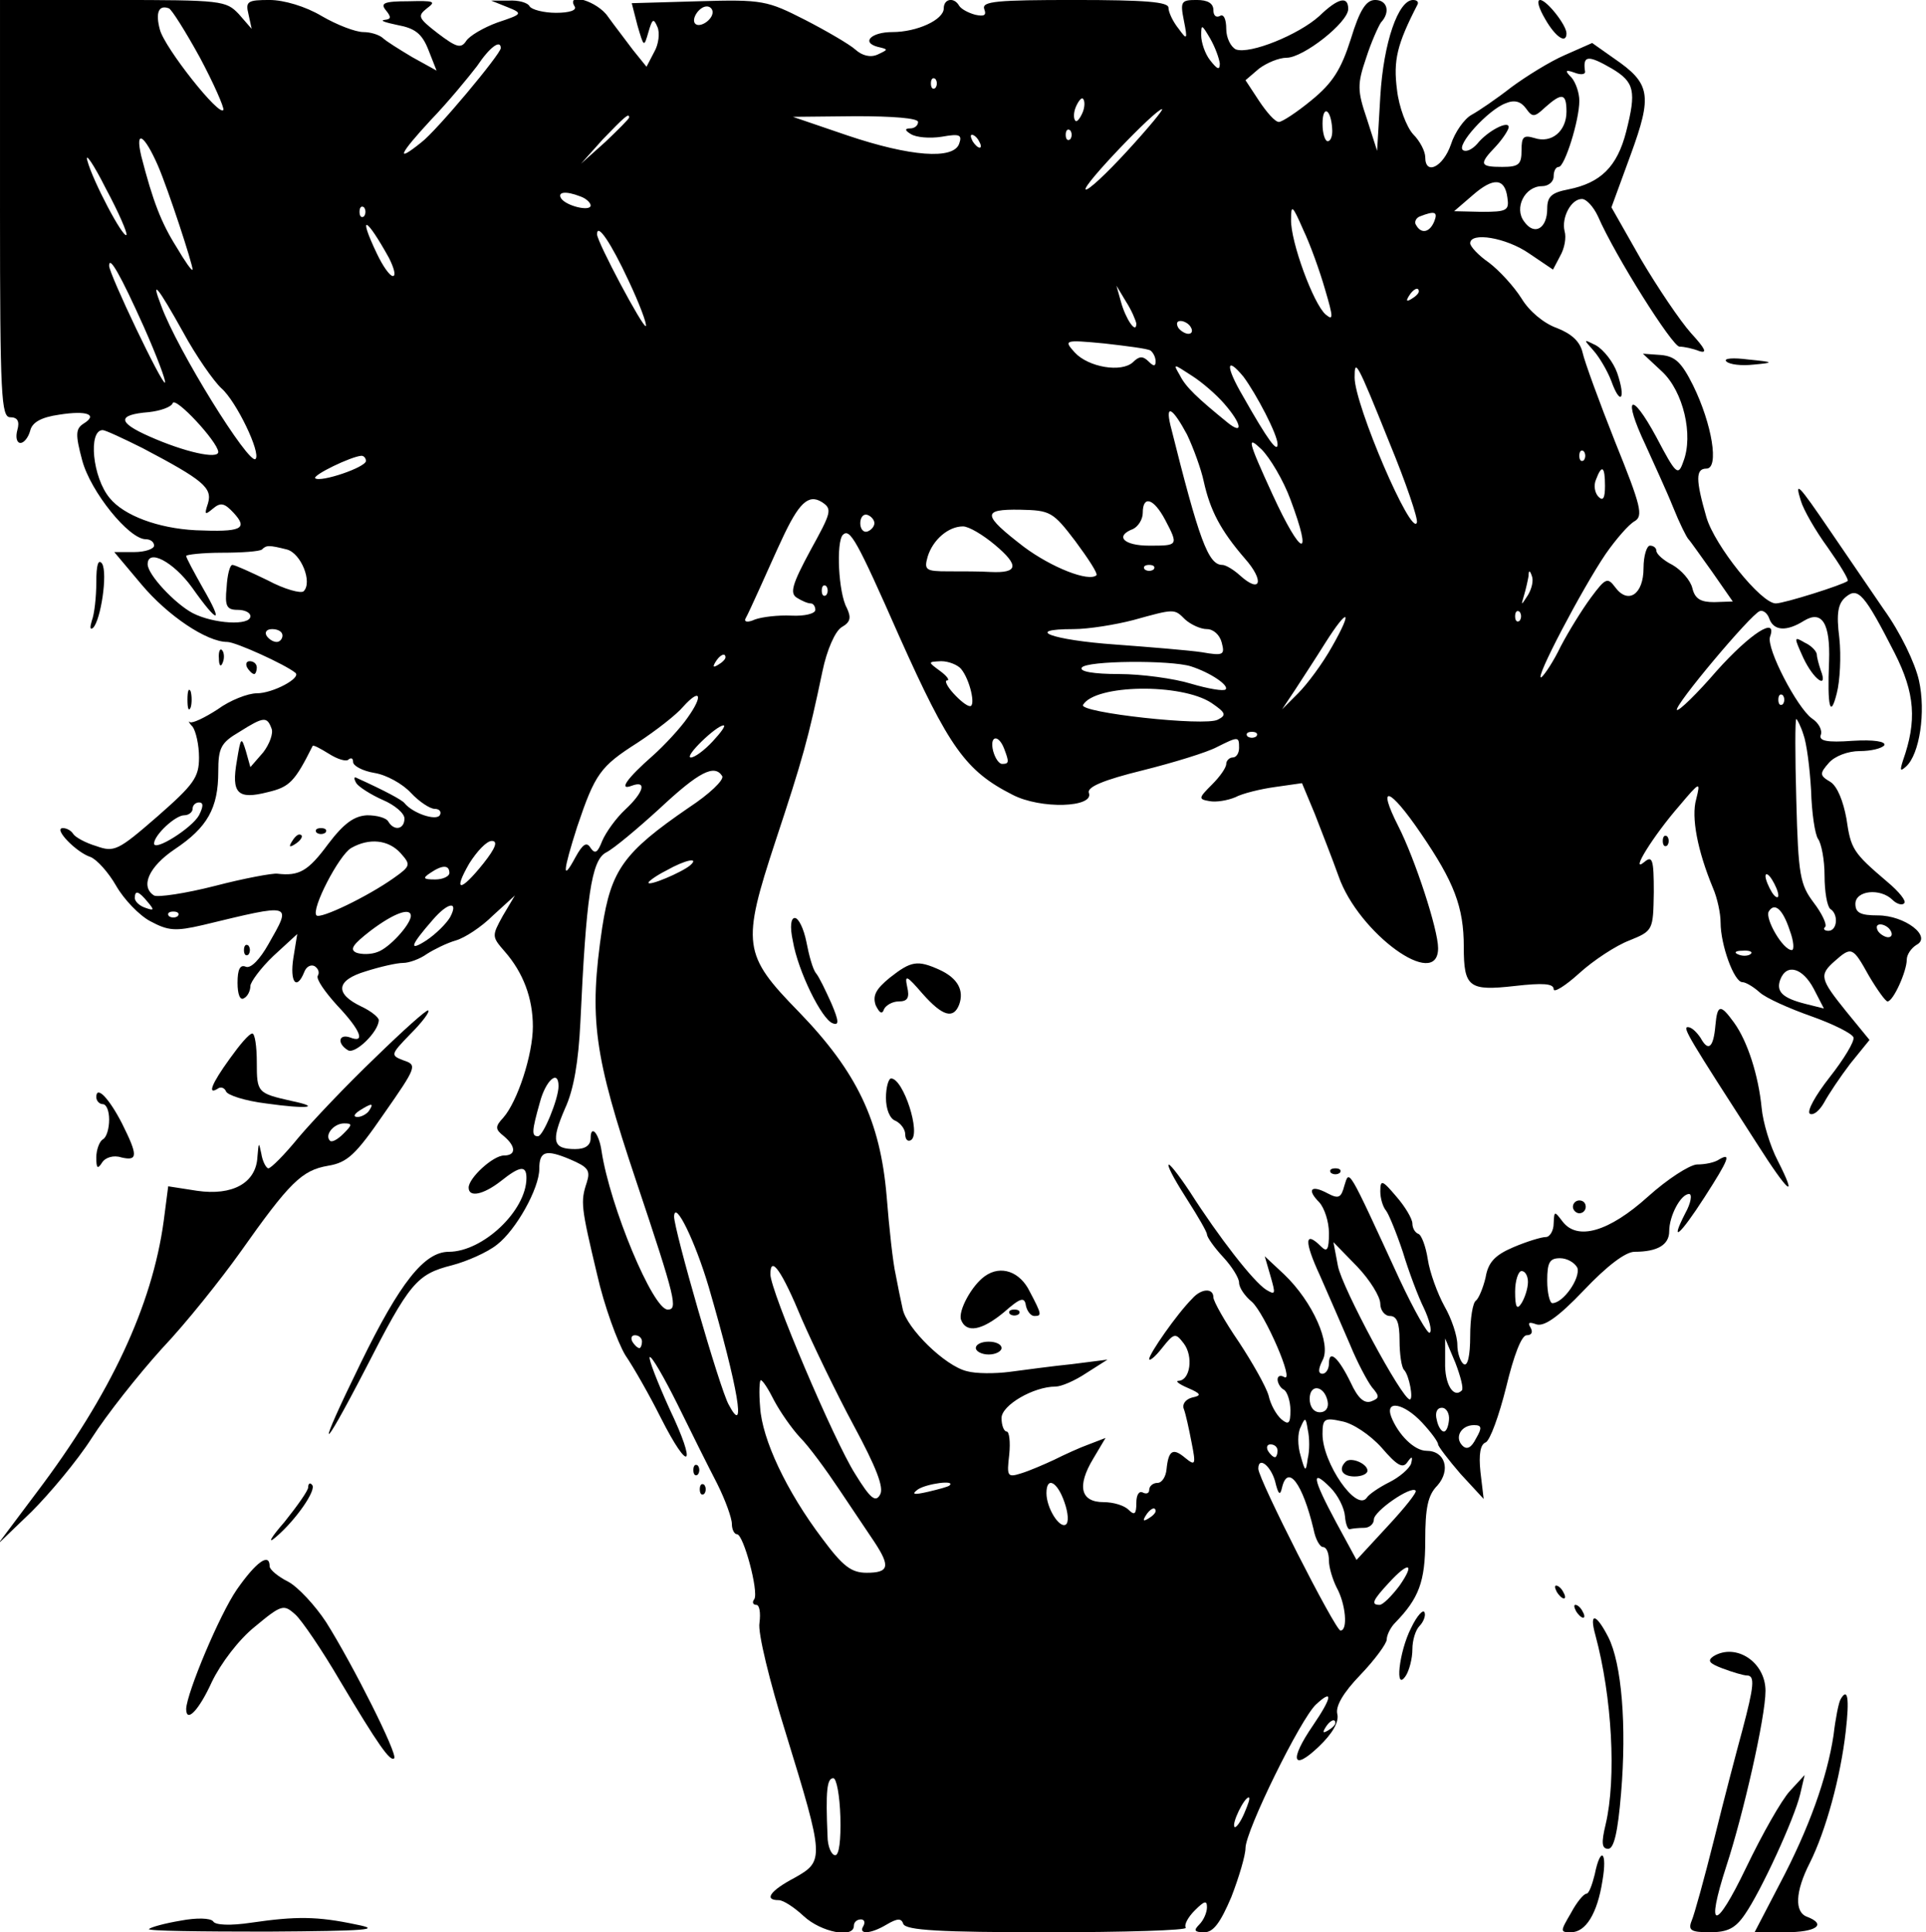 <?xml version="1.0" standalone="no"?>
<!DOCTYPE svg PUBLIC "-//W3C//DTD SVG 20010904//EN"
 "http://www.w3.org/TR/2001/REC-SVG-20010904/DTD/svg10.dtd">
<svg version="1.0" xmlns="http://www.w3.org/2000/svg"
 width="300pt" height="301pt" viewBox="0 0 300 301"
 preserveAspectRatio="xMidYMid meet">
<g transform="translate(0,301) scale(0.1,-0.1)"
fill="#000000" stroke="none">
<path d="M0 2685 c0 -293 2 -325 16 -325 11 0 15 -6 11 -20 -3 -11 -1 -20 5
-20 5 0 12 8 15 19 3 13 17 21 45 25 44 7 61 0 38 -14 -12 -8 -13 -16 -2 -57
13 -49 73 -123 99 -123 7 0 13 -4 13 -10 0 -5 -14 -10 -31 -10 l-31 0 42 -50
c41 -49 102 -90 134 -90 13 0 90 -35 106 -48 10 -8 -35 -32 -60 -32 -14 0 -42
-11 -61 -25 -20 -13 -39 -22 -43 -20 -3 3 -2 -1 4 -7 5 -7 10 -28 10 -48 0
-31 -8 -42 -65 -92 -61 -53 -67 -56 -95 -46 -17 5 -33 14 -36 19 -3 5 -10 9
-16 9 -16 0 21 -38 43 -45 10 -4 28 -24 40 -45 12 -21 36 -46 53 -55 28 -15
39 -16 82 -6 141 34 139 35 102 -30 -13 -23 -27 -38 -35 -35 -9 4 -13 -4 -13
-25 0 -18 4 -28 10 -24 6 3 10 12 10 19 0 6 16 28 36 47 l37 34 -6 -37 c-6
-38 5 -52 17 -22 3 8 10 12 16 9 6 -4 8 -10 5 -15 -3 -5 11 -25 30 -46 37 -39
45 -60 20 -50 -18 6 -20 -10 -3 -20 11 -7 48 29 48 47 0 4 -12 14 -27 21 -42
20 -40 41 7 55 22 7 48 13 58 13 9 0 26 6 37 14 11 7 31 17 45 21 14 4 40 21
58 39 l34 31 -19 -32 c-17 -31 -17 -32 3 -55 29 -33 44 -73 44 -117 0 -44 -24
-117 -46 -142 -13 -14 -13 -18 1 -29 19 -16 19 -30 0 -30 -17 0 -55 -35 -55
-50 0 -16 23 -11 50 10 30 24 40 25 40 5 0 -51 -68 -115 -121 -115 -38 0 -76
-48 -137 -173 -70 -143 -65 -149 7 -10 69 135 80 148 135 162 23 6 55 20 70
32 30 23 66 88 66 118 0 28 10 31 48 15 28 -12 32 -17 26 -36 -10 -30 -9 -38
16 -143 11 -49 32 -106 44 -126 13 -19 38 -63 55 -97 45 -89 57 -77 14 13 -19
42 -33 78 -31 81 3 2 22 -31 43 -73 21 -43 49 -99 62 -124 13 -26 23 -54 23
-63 0 -9 4 -16 8 -16 10 0 34 -89 27 -101 -4 -5 -2 -9 3 -9 5 0 7 -12 5 -28
-3 -15 16 -92 41 -172 60 -195 60 -199 14 -225 -38 -20 -49 -35 -25 -35 7 0
24 -11 39 -25 27 -25 78 -35 78 -15 0 6 5 10 11 10 5 0 7 -4 4 -10 -9 -14 11
-13 36 2 17 10 23 10 26 1 4 -10 58 -13 224 -13 121 0 218 3 216 7 -3 5 4 17
14 27 15 15 19 16 19 5 0 -8 -5 -20 -12 -27 -9 -9 -8 -12 8 -12 14 0 25 15 42
55 12 31 22 65 22 76 0 27 86 202 110 224 27 25 25 11 -5 -33 -37 -54 -32 -72
9 -33 22 21 32 39 29 51 -3 12 9 33 36 61 23 24 41 49 41 55 0 7 6 19 13 26
37 38 47 64 47 128 0 51 4 71 19 86 21 24 12 54 -17 54 -19 0 -44 25 -55 53
-10 27 20 21 48 -9 14 -15 25 -30 25 -34 0 -3 16 -24 35 -46 l36 -39 -5 42
c-3 28 0 43 8 46 7 3 21 42 32 86 12 50 24 81 32 81 8 0 10 5 6 12 -5 8 -2 9
9 5 12 -4 34 11 74 53 36 38 65 60 79 60 36 0 54 11 54 32 0 24 18 58 31 58 5
0 3 -14 -6 -30 -25 -49 -8 -34 30 25 38 59 42 70 23 59 -7 -5 -22 -8 -35 -8
-12 -1 -46 -23 -76 -50 -61 -55 -110 -69 -133 -39 -13 17 -13 17 -14 -3 0 -11
-6 -21 -12 -21 -7 0 -30 -7 -51 -16 -28 -12 -39 -23 -43 -47 -4 -17 -11 -33
-15 -36 -5 -3 -9 -28 -9 -55 0 -31 -4 -48 -10 -44 -5 3 -10 17 -10 30 0 14 -9
41 -20 60 -11 20 -23 53 -26 73 -3 20 -10 39 -15 40 -5 2 -9 9 -9 16 0 7 -11
26 -25 42 -22 26 -25 27 -25 8 0 -11 4 -24 9 -30 4 -5 16 -34 26 -64 9 -30 24
-70 33 -88 8 -17 13 -35 9 -38 -3 -3 -24 34 -47 83 -82 178 -78 171 -86 146
-5 -19 -9 -21 -26 -12 -26 14 -33 6 -13 -14 8 -9 15 -30 15 -48 0 -26 -3 -30
-12 -21 -26 26 -27 9 -2 -45 14 -32 35 -80 47 -108 11 -27 27 -57 34 -66 12
-14 12 -17 -1 -22 -11 -4 -21 5 -32 29 -19 39 -34 53 -34 30 0 -9 -5 -16 -10
-16 -7 0 -7 7 0 21 14 25 -15 91 -60 134 l-30 28 9 -31 c8 -28 8 -30 -7 -21
-20 13 -73 81 -119 153 -18 27 -33 46 -33 41 0 -6 14 -30 30 -55 16 -25 30
-49 30 -53 0 -4 11 -20 25 -35 14 -15 25 -33 25 -40 0 -8 9 -21 20 -30 20 -18
68 -128 50 -117 -5 3 -10 2 -10 -4 0 -5 4 -13 10 -16 5 -3 10 -18 10 -32 0
-21 -3 -23 -14 -14 -8 7 -17 23 -20 37 -4 14 -25 51 -46 83 -22 32 -40 64 -40
70 0 15 -19 14 -33 -2 -24 -24 -67 -86 -67 -94 0 -4 9 3 20 17 19 24 21 24 34
7 15 -20 10 -57 -8 -58 -6 0 0 -5 14 -11 21 -9 22 -12 7 -15 -11 -3 -16 -11
-13 -18 3 -8 8 -31 12 -52 7 -35 6 -37 -10 -24 -19 16 -26 12 -29 -18 -1 -11
-7 -21 -14 -21 -7 0 -13 -5 -13 -11 0 -5 -4 -7 -10 -4 -6 3 -10 -4 -10 -16 0
-18 -3 -20 -12 -11 -7 7 -24 12 -39 12 -36 0 -42 25 -16 68 l19 32 -26 -10
c-14 -5 -38 -16 -54 -24 -15 -7 -38 -17 -51 -21 -22 -7 -23 -5 -19 29 2 20 0
36 -4 36 -4 0 -8 9 -8 21 0 20 50 49 84 49 9 0 30 9 48 21 l33 21 -55 -7 c-30
-3 -74 -9 -97 -12 -23 -3 -53 -3 -67 1 -34 8 -94 67 -100 97 -3 13 -8 38 -11
54 -4 17 -10 71 -14 122 -10 117 -46 193 -137 287 -87 89 -89 105 -36 266 42
127 51 159 73 264 7 34 20 63 30 69 14 8 15 15 8 30 -13 23 -17 103 -6 114 11
10 21 -7 88 -159 77 -172 103 -209 176 -246 44 -23 128 -20 119 3 -3 9 23 20
84 35 48 12 100 28 115 36 34 17 35 17 35 -1 0 -8 -4 -15 -10 -15 -5 0 -10 -5
-10 -10 0 -6 -10 -20 -22 -32 -21 -21 -22 -23 -4 -26 10 -2 28 1 40 6 11 6 40
13 62 16 l42 6 20 -48 c10 -26 27 -69 37 -97 31 -89 155 -179 155 -112 0 29
-36 139 -62 190 -34 67 -14 61 35 -11 52 -76 67 -115 67 -177 0 -63 8 -69 79
-61 44 5 61 4 61 -5 0 -6 18 5 40 25 22 20 57 43 78 51 37 15 37 16 38 75 0
51 -2 58 -15 47 -23 -19 14 41 55 88 32 38 33 38 26 10 -8 -28 2 -80 26 -138
7 -16 12 -40 12 -54 0 -35 21 -93 34 -93 5 0 17 -7 27 -16 10 -9 46 -25 80
-37 34 -12 64 -27 66 -33 2 -6 -15 -34 -37 -62 -22 -28 -36 -53 -31 -57 6 -3
15 5 22 17 7 13 25 40 41 61 l30 37 -36 44 c-41 51 -43 57 -18 79 26 23 28 22
53 -23 13 -22 26 -40 29 -40 9 0 30 47 30 65 0 8 7 18 15 23 25 13 -18 46 -60
46 -27 0 -35 4 -35 18 0 21 39 25 58 6 6 -6 15 -9 18 -5 4 3 -8 18 -26 33 -54
46 -57 51 -64 99 -5 27 -14 50 -25 57 -17 10 -17 13 -2 30 9 10 29 18 48 18
17 0 34 4 38 9 3 6 -17 9 -49 7 -41 -3 -53 0 -50 9 3 7 -3 19 -14 26 -23 17
-71 109 -65 127 12 33 -31 5 -83 -53 -31 -36 -59 -63 -62 -61 -5 6 115 149
129 154 5 2 12 -3 15 -12 7 -19 27 -20 54 -3 28 17 41 -4 39 -63 -3 -72 2 -90
12 -50 5 19 7 58 4 86 -5 39 -2 54 10 64 19 16 29 5 76 -87 32 -63 35 -106 13
-168 -5 -16 -4 -17 5 -9 21 19 31 85 20 134 -6 27 -29 75 -55 111 -24 35 -62
91 -84 123 -49 72 -55 78 -45 46 4 -14 23 -47 42 -73 19 -27 33 -50 31 -52 -7
-6 -99 -35 -112 -35 -23 0 -95 90 -108 134 -17 59 -17 76 0 76 20 0 9 69 -21
130 -18 36 -28 45 -50 47 l-28 2 30 -28 c33 -31 49 -99 33 -140 -8 -23 -11
-21 -42 38 -40 74 -53 64 -17 -12 13 -29 33 -72 43 -97 10 -25 21 -47 24 -50
3 -3 19 -26 37 -51 l32 -46 -29 -1 c-21 0 -30 5 -34 22 -3 12 -17 28 -31 36
-14 7 -25 17 -25 22 0 4 -4 8 -10 8 -5 0 -10 -16 -10 -35 0 -41 -24 -57 -44
-30 -12 16 -15 15 -38 -16 -14 -19 -35 -53 -47 -76 -11 -23 -25 -44 -30 -48
-13 -7 64 139 100 192 16 23 36 46 45 51 14 8 10 24 -30 123 -25 63 -48 126
-51 140 -4 17 -17 29 -40 38 -20 7 -43 26 -55 46 -12 19 -35 44 -51 56 -16 11
-29 25 -29 30 0 18 56 9 92 -16 l37 -25 11 21 c7 12 10 29 7 39 -5 21 10 50
27 50 7 0 18 -12 25 -27 27 -62 116 -203 127 -203 7 0 21 -3 31 -7 13 -4 9 4
-13 28 -17 19 -52 71 -78 115 l-46 81 30 82 c34 93 31 111 -26 150 l-34 24
-43 -19 c-23 -10 -60 -33 -83 -50 -23 -18 -51 -37 -62 -43 -11 -6 -26 -27 -32
-46 -12 -35 -40 -49 -40 -20 0 9 -8 25 -19 36 -10 11 -22 42 -25 69 -6 46 0
71 32 133 2 4 -1 7 -7 7 -23 0 -46 -66 -51 -150 l-5 -85 -16 50 c-15 44 -15
54 -1 95 8 25 19 49 23 55 15 16 10 35 -9 35 -14 0 -24 -15 -38 -61 -15 -47
-28 -68 -61 -95 -23 -19 -46 -34 -51 -34 -6 0 -19 15 -31 33 l-21 32 21 18
c12 9 31 17 43 17 26 0 96 55 96 76 0 21 -16 17 -45 -11 -32 -29 -108 -60
-130 -52 -8 4 -15 18 -15 32 0 15 -4 24 -10 20 -6 -3 -10 1 -10 9 0 11 -9 16
-26 16 -24 0 -26 -2 -20 -32 6 -30 5 -31 -8 -13 -9 11 -16 26 -16 33 0 9 -36
12 -146 12 -121 0 -145 -2 -141 -14 4 -10 0 -12 -14 -9 -11 3 -22 9 -25 14 -8
14 -24 11 -24 -4 0 -18 -42 -37 -80 -37 -33 0 -49 -16 -23 -23 17 -4 17 -4 0
-12 -11 -5 -24 -2 -35 8 -9 8 -45 29 -78 46 -59 30 -66 32 -166 29 l-104 -3 9
-35 c10 -34 10 -34 17 -10 6 21 8 22 14 8 4 -9 2 -27 -5 -39 l-12 -23 -21 26
c-11 15 -29 38 -39 52 -16 24 -66 39 -52 16 4 -6 -8 -10 -29 -10 -19 0 -38 5
-41 10 -3 6 -18 10 -33 9 l-27 0 25 -10 c25 -10 24 -11 -15 -24 -22 -8 -44
-21 -49 -29 -8 -12 -15 -10 -44 12 -31 24 -32 27 -17 39 15 11 11 12 -29 11
-38 0 -44 -3 -35 -14 9 -11 8 -14 -2 -15 -8 -1 1 -4 20 -8 27 -5 38 -13 48
-38 l13 -33 -38 21 c-20 12 -41 25 -46 30 -6 5 -19 9 -30 9 -12 0 -41 11 -65
25 -25 15 -59 25 -81 25 -34 0 -38 -2 -33 -22 l5 -23 -20 23 c-20 21 -26 22
-196 22 l-176 0 0 -325z m311 236 c22 -41 38 -78 37 -82 -5 -13 -92 97 -99
125 -7 26 -2 39 14 33 4 -1 26 -36 48 -76z m799 70 c0 -12 -20 -25 -27 -18 -7
7 6 27 18 27 5 0 9 -4 9 -9z m790 -80 c0 -11 -4 -9 -15 5 -8 10 -14 28 -14 39
0 18 1 17 14 -5 8 -14 14 -31 15 -39z m-1120 24 c0 -9 -100 -129 -124 -147
-41 -33 -34 -18 15 35 27 28 59 67 72 84 20 30 37 42 37 28z m1731 -32 c35
-21 38 -35 22 -98 -14 -55 -40 -80 -90 -90 -26 -5 -33 -11 -33 -30 0 -31 -20
-43 -36 -20 -16 21 1 55 28 55 10 0 18 7 18 15 0 8 3 15 8 15 9 0 32 72 32
103 0 13 -6 29 -12 36 -11 11 -10 13 4 8 10 -4 17 -3 17 1 -4 26 4 27 42 5z
m-1054 -30 c-4 -3 -7 0 -7 7 0 7 3 10 7 7 3 -4 3 -10 0 -14z m229 -39 c-4 -9
-9 -15 -11 -12 -3 3 -3 13 1 22 4 9 9 15 11 12 3 -3 3 -13 -1 -22z m721 9 c26
23 33 22 33 -7 0 -30 -23 -50 -50 -41 -17 5 -20 2 -20 -19 0 -22 -4 -26 -30
-26 -35 0 -37 4 -10 32 11 12 20 26 20 30 0 11 -33 -6 -49 -26 -8 -9 -17 -13
-22 -10 -12 7 39 63 66 73 14 6 24 3 32 -8 10 -14 13 -14 30 2z m-651 -68
c-33 -36 -62 -63 -65 -60 -5 6 109 125 119 125 3 0 -21 -29 -54 -65z m319 35
c1 -11 -2 -20 -7 -20 -4 0 -8 12 -8 27 0 30 13 24 15 -7z m-1095 17 c0 -2 -17
-19 -37 -38 l-38 -34 34 38 c33 34 41 42 41 34z m450 -7 c0 -6 -6 -10 -12 -10
-9 0 -9 -3 1 -9 8 -5 29 -7 48 -4 28 5 32 3 27 -11 -9 -25 -76 -20 -174 13
l-85 29 98 1 c57 0 97 -3 97 -9z m237 -27 c-4 -3 -7 0 -7 7 0 7 3 10 7 7 3 -4
3 -10 0 -14z m-1421 -41 c16 -37 54 -153 54 -162 -1 -3 -12 13 -25 35 -24 38
-37 72 -55 142 -10 43 5 33 26 -15z m1279 38 c3 -5 4 -10 1 -10 -3 0 -8 5 -11
10 -3 6 -4 10 -1 10 3 0 8 -4 11 -10z m-1328 -146 c-5 -6 -53 85 -61 116 -4
14 10 -6 29 -44 20 -37 34 -70 32 -72z m2151 58 c3 -20 -1 -22 -40 -22 l-43 1
29 25 c32 28 50 27 54 -4z m-1444 2 c9 -3 16 -10 16 -14 0 -10 -38 -1 -46 11
-6 10 7 12 30 3z m-337 -31 c-4 -3 -7 0 -7 7 0 7 3 10 7 7 3 -4 3 -10 0 -14z
m1497 -114 c13 -44 13 -49 1 -39 -19 16 -55 114 -54 148 0 24 2 23 19 -16 11
-23 26 -65 34 -93z m170 106 c-7 -17 -20 -20 -28 -6 -4 5 0 12 6 14 23 9 28 7
22 -8z m-1628 -57 c8 -16 11 -28 6 -28 -5 0 -16 16 -25 35 -30 63 -17 58 19
-7z m373 -35 c17 -36 29 -68 27 -71 -4 -4 -76 131 -76 143 0 19 22 -14 49 -72z
m-755 -72 c20 -45 35 -85 33 -87 -4 -5 -87 169 -87 182 0 17 18 -15 54 -95z
m61 -8 c20 -37 48 -77 60 -88 23 -20 62 -101 53 -110 -10 -10 -122 170 -147
239 -17 44 -5 29 34 -41z m1485 13 c0 -18 -17 8 -24 34 l-7 25 15 -25 c9 -14
15 -29 16 -34z m440 50 c0 -3 -5 -8 -12 -12 -7 -4 -8 -3 -4 4 7 12 16 16 16 8z
m-355 -56 c3 -5 2 -10 -4 -10 -5 0 -13 5 -16 10 -3 6 -2 10 4 10 5 0 13 -4 16
-10z m-63 -36 c4 -3 8 -10 8 -17 0 -8 -3 -8 -11 0 -9 9 -15 8 -24 -1 -18 -17
-70 -8 -91 15 -17 19 -17 20 46 14 35 -4 67 -8 72 -11z m115 -83 c27 -31 30
-49 6 -30 -48 39 -66 56 -75 74 -11 19 -11 19 18 0 16 -10 39 -30 51 -44z m30
42 c20 -27 53 -90 53 -105 0 -14 -15 6 -54 75 -27 46 -27 64 1 30z m227 -102
c26 -63 45 -119 43 -125 -8 -24 -97 183 -97 226 0 30 3 26 54 -101z m-1824
-15 c0 -12 -53 0 -107 24 -50 22 -51 34 -1 38 18 2 35 8 37 14 4 11 70 -60 71
-76z m1509 27 c10 -21 22 -54 26 -73 10 -45 26 -76 64 -120 31 -35 25 -56 -8
-26 -10 9 -22 16 -27 16 -22 0 -36 38 -81 218 -8 34 4 26 26 -15z m-1627 -21
c95 -50 109 -62 102 -86 -6 -18 -5 -19 8 -8 12 10 18 8 32 -7 23 -25 12 -30
-59 -27 -59 3 -112 23 -134 50 -27 32 -34 106 -11 106 4 0 32 -13 62 -28z
m1788 -80 c36 -96 17 -90 -28 8 -39 85 -40 92 -17 70 13 -13 34 -48 45 -78z
m457 61 c-4 -3 -7 0 -7 7 0 7 3 10 7 7 3 -4 3 -10 0 -14z m-1897 -1 c0 -10
-71 -34 -79 -27 -4 5 56 34 72 35 4 0 7 -4 7 -8z m1930 -39 c0 -19 -3 -24 -10
-17 -6 6 -8 18 -4 27 9 24 14 21 14 -10z m-1238 -101 c-28 -52 -32 -66 -21
-73 8 -5 17 -9 22 -9 4 0 7 -5 7 -10 0 -6 -17 -10 -37 -9 -21 1 -46 -2 -57 -6
-11 -5 -17 -4 -15 1 3 5 13 27 23 49 10 22 25 56 34 75 26 56 41 71 62 58 17
-11 15 -16 -18 -76z m553 48 c21 -40 20 -40 -25 -40 -40 0 -54 15 -25 26 8 4
15 15 15 25 0 28 17 23 35 -11z m-140 -33 c20 -27 35 -50 33 -53 -12 -11 -70
12 -113 44 -65 50 -66 59 -6 58 47 -1 51 -3 86 -49z m-313 28 c0 -5 -5 -11
-11 -13 -6 -2 -11 4 -11 13 0 9 5 15 11 13 6 -2 11 -8 11 -13z m188 -34 c38
-32 36 -44 -7 -42 -15 1 -45 1 -66 1 -35 0 -38 2 -32 23 8 26 32 47 55 47 9 0
31 -13 50 -29z m-1103 -7 c22 -6 40 -51 26 -65 -4 -4 -30 3 -56 17 -27 13 -51
24 -55 24 -4 0 -8 -16 -9 -35 -3 -29 0 -35 17 -35 11 0 20 -4 20 -10 0 -15
-57 -12 -90 5 -28 15 -70 60 -70 76 0 25 40 4 69 -36 41 -58 50 -58 17 -1 -14
25 -26 47 -26 50 0 2 25 5 56 5 31 0 58 2 62 5 7 7 11 7 39 0z m1350 -31 c-4
-3 -10 -3 -14 0 -3 4 0 7 7 7 7 0 10 -3 7 -7z m583 -40 c-11 -17 -11 -17 -6 0
3 10 6 24 7 30 0 9 2 9 5 0 3 -7 0 -20 -6 -30z m-1093 0 c-4 -3 -7 0 -7 7 0 7
3 10 7 7 3 -4 3 -10 0 -14z m559 -38 c9 -8 24 -15 34 -15 10 0 20 -9 23 -21 5
-19 3 -21 -31 -15 -20 3 -81 8 -135 12 -99 7 -144 24 -65 24 24 0 66 7 93 14
65 18 64 18 81 1z m521 -2 c-4 -3 -7 0 -7 7 0 7 3 10 7 7 3 -4 3 -10 0 -14z
m-292 -40 c-15 -27 -39 -59 -53 -73 l-25 -25 20 30 c11 17 32 49 47 73 36 57
44 53 11 -5z m-1635 17 c0 -5 -4 -10 -9 -10 -6 0 -13 5 -16 10 -3 6 1 10 9 10
9 0 16 -4 16 -10z m690 -34 c0 -3 -5 -8 -12 -12 -7 -4 -8 -3 -4 4 7 12 16 16
16 8z m367 -18 c14 -17 23 -58 14 -58 -5 0 -16 9 -26 20 -10 11 -14 20 -10 20
5 0 0 7 -11 15 -19 14 -19 14 2 15 12 0 26 -6 31 -12z m358 4 c31 -10 60 -30
54 -36 -3 -3 -27 1 -54 9 -26 8 -77 15 -112 15 -40 0 -62 4 -58 10 7 11 138
12 170 2z m32 -57 c22 -15 24 -19 10 -26 -19 -11 -218 11 -210 23 19 32 153
34 200 3z m-816 -23 c-11 -16 -36 -43 -54 -59 -41 -36 -54 -55 -33 -47 24 9
19 -10 -10 -37 -14 -13 -30 -35 -36 -49 -7 -18 -11 -21 -18 -11 -6 10 -12 7
-24 -15 -21 -39 -19 -21 3 48 28 83 36 94 94 131 29 19 61 44 71 56 27 30 32
18 7 -17z m1706 21 c-4 -3 -7 0 -7 7 0 7 3 10 7 7 3 -4 3 -10 0 -14z m-2354
-38 c3 -7 -3 -24 -13 -37 l-20 -23 -7 25 c-7 23 -8 22 -14 -15 -9 -51 1 -61
48 -49 34 8 42 16 70 72 1 2 12 -4 25 -12 14 -9 28 -13 31 -9 4 3 7 2 7 -4 0
-6 15 -14 33 -17 19 -3 44 -17 57 -31 13 -14 30 -25 37 -25 8 0 11 -5 8 -10
-6 -9 -42 3 -55 19 -4 5 -30 19 -74 39 -5 3 -5 -1 -1 -8 4 -6 23 -18 41 -26
19 -8 34 -21 34 -29 0 -17 -16 -20 -25 -5 -3 6 -18 10 -33 10 -20 -1 -36 -12
-61 -45 -31 -42 -45 -50 -79 -46 -7 1 -51 -7 -97 -19 -47 -12 -89 -18 -95 -15
-22 14 -8 45 32 72 51 34 68 64 68 121 0 37 4 45 33 62 38 24 43 24 50 5z
m2386 -9 c5 -13 10 -52 12 -87 1 -35 6 -69 11 -76 5 -7 10 -32 10 -57 0 -25 4
-48 9 -52 13 -8 11 -34 -3 -34 -6 0 -9 3 -5 6 3 4 -5 21 -18 38 -21 28 -24 42
-27 159 -2 70 -2 127 0 127 1 0 7 -11 11 -24z m-1699 -11 c-13 -14 -28 -25
-34 -25 -11 1 40 50 51 50 4 0 -4 -11 -17 -25z m847 8 c-4 -3 -10 -3 -14 0 -3
4 0 7 7 7 7 0 10 -3 7 -7z m-393 -19 c8 -21 8 -24 -3 -24 -5 0 -11 9 -14 20
-6 24 8 27 17 4z m-439 -43 c3 -6 -20 -28 -52 -49 -102 -70 -121 -97 -135
-187 -21 -142 -13 -198 53 -395 62 -185 65 -200 49 -200 -23 0 -90 161 -103
247 -4 28 -17 42 -17 20 0 -11 -8 -17 -24 -17 -35 0 -38 12 -16 63 14 30 21
74 24 134 9 195 17 253 40 265 12 6 49 37 84 69 61 57 85 69 97 50z m-815 -61
c-11 -20 -70 -57 -70 -44 0 13 33 44 47 44 7 0 13 5 13 10 0 6 5 10 10 10 7 0
7 -6 0 -20z m314 -59 c16 -18 16 -20 -11 -39 -41 -29 -114 -64 -120 -58 -9 9
35 94 54 105 28 16 58 13 77 -8z m129 -16 c-36 -45 -48 -45 -22 0 12 19 27 35
35 35 10 0 6 -11 -13 -35z m322 -3 c-13 -11 -65 -33 -65 -27 0 2 12 11 28 19
30 17 52 21 37 8z m-375 -12 c0 -5 -10 -10 -22 -10 -19 0 -20 2 -8 10 19 13
30 13 30 0z m2070 -35 c0 -5 -5 -3 -10 5 -5 8 -10 20 -10 25 0 6 5 3 10 -5 5
-8 10 -19 10 -25z m-2540 -10 c11 -13 10 -14 -4 -9 -9 3 -16 10 -16 15 0 13 6
11 20 -6z m471 -24 c-6 -10 -22 -26 -37 -36 -28 -18 -25 -8 10 32 24 28 41 30
27 4z m2087 -21 c6 -16 7 -30 3 -30 -14 0 -42 49 -36 60 9 15 22 4 33 -30z
m-2511 23 c-4 -3 -10 -3 -14 0 -3 4 0 7 7 7 7 0 10 -3 7 -7z m363 0 c-1 -14
-34 -50 -52 -56 -10 -4 -25 -4 -33 -1 -11 5 -5 13 22 34 37 28 63 37 63 23z
m2305 -23 c3 -5 2 -10 -4 -10 -5 0 -13 5 -16 10 -3 6 -2 10 4 10 5 0 13 -4 16
-10z m-218 -36 c-3 -3 -12 -4 -19 -1 -8 3 -5 6 6 6 11 1 17 -2 13 -5z m98 -54
l16 -31 -28 7 c-36 9 -47 19 -40 38 10 26 35 18 52 -14z m-1955 -152 c0 -20
-24 -78 -32 -78 -10 0 -10 7 3 53 9 34 29 52 29 25z m234 -313 c46 -158 59
-236 31 -183 -14 25 -85 272 -85 293 1 27 33 -39 54 -110z m1046 -26 c0 -10 7
-19 15 -19 11 0 15 -11 15 -38 0 -21 3 -42 7 -46 8 -8 15 -46 9 -46 -12 0
-106 175 -112 208 l-7 37 37 -38 c20 -21 36 -47 36 -58z m307 56 c5 -16 -22
-55 -39 -55 -4 0 -8 16 -8 35 0 29 4 35 20 35 11 0 23 -7 27 -15z m-1208 -80
c18 -41 54 -116 81 -166 35 -65 47 -96 41 -107 -7 -13 -15 -7 -39 32 -33 52
-132 285 -132 311 0 31 18 5 49 -70z m1131 58 c0 -10 -5 -25 -10 -33 -7 -11
-10 -7 -10 18 0 17 5 32 10 32 6 0 10 -8 10 -17z m-1380 -93 c0 -5 -2 -10 -4
-10 -3 0 -8 5 -11 10 -3 6 -1 10 4 10 6 0 11 -4 11 -10z m1277 -76 c-13 -13
-27 10 -26 44 l0 37 16 -38 c8 -21 13 -40 10 -43z m-1071 -16 c9 -17 27 -43
40 -57 14 -14 41 -51 61 -81 20 -30 45 -67 55 -82 25 -38 23 -48 -12 -48 -24
0 -37 10 -69 53 -56 74 -94 155 -97 205 -2 23 -1 42 1 42 3 0 12 -14 21 -32z
m862 -1 c2 -10 -3 -17 -12 -17 -10 0 -16 9 -16 21 0 24 23 21 28 -4z m189 -29
c-1 -10 -4 -18 -8 -18 -4 0 -9 8 -11 18 -3 11 0 19 8 19 7 0 12 -9 11 -19z
m-220 -60 c-3 -22 -4 -21 -11 4 -5 16 -5 36 0 45 7 16 8 15 11 -4 3 -13 3 -33
0 -45z m115 17 c24 -28 33 -33 40 -23 7 10 9 10 6 -2 -3 -8 -18 -21 -34 -29
-16 -8 -32 -19 -35 -24 -16 -23 -69 54 -69 99 0 24 3 26 30 20 17 -3 44 -21
62 -41z m147 14 c-7 -14 -14 -18 -21 -11 -13 13 -2 32 18 32 12 0 13 -4 3 -21z
m-309 -19 c0 -5 -2 -10 -4 -10 -3 0 -8 5 -11 10 -3 6 -1 10 4 10 6 0 11 -4 11
-10z m-4 -47 c5 -21 8 -24 11 -10 9 37 32 6 49 -65 3 -16 10 -28 15 -28 5 0 9
-9 9 -21 0 -11 6 -30 12 -42 14 -25 18 -67 6 -67 -8 0 -128 236 -128 252 0 20
19 5 26 -19z m109 -55 c1 -13 5 -22 8 -20 4 1 14 2 22 2 8 0 15 6 15 13 0 13
58 53 65 45 3 -2 -17 -27 -44 -56 l-48 -52 -32 59 c-37 69 -39 84 -9 54 12
-12 22 -32 23 -45z m-616 48 c-2 -2 -17 -6 -34 -10 -22 -5 -26 -4 -15 4 14 9
59 15 49 6z m179 -26 c6 -17 7 -32 2 -35 -10 -6 -30 26 -30 49 0 27 17 18 28
-14z m142 -14 c0 -3 -5 -8 -12 -12 -7 -4 -8 -3 -4 4 7 12 16 16 16 8z m380
-116 c-12 -16 -26 -30 -31 -30 -14 0 -11 7 14 34 31 34 42 32 17 -4z m-100
-214 c0 -3 -5 -8 -12 -12 -7 -4 -8 -3 -4 4 7 12 16 16 16 8z m-771 -146 c1
-37 -2 -60 -8 -60 -6 0 -12 14 -12 30 -3 70 -1 90 9 90 5 0 10 -27 11 -60z
m629 5 c-6 -14 -13 -23 -15 -21 -5 5 15 46 22 46 3 0 -1 -11 -7 -25z"/>
<path d="M493 1713 c4 -3 10 -3 14 0 3 4 0 7 -7 7 -7 0 -10 -3 -7 -7z"/>
<path d="M454 1698 c-4 -7 -3 -8 4 -4 12 7 16 16 8 16 -3 0 -8 -5 -12 -12z"/>
<path d="M2096 733 c-12 -12 -5 -23 14 -23 11 0 20 4 20 9 0 11 -26 22 -34 14z"/>
<path d="M2407 2980 c16 -28 33 -39 33 -22 0 13 -31 52 -41 52 -6 0 -2 -13 8
-30z"/>
<path d="M2482 2464 c9 -10 22 -32 28 -48 14 -39 23 -28 9 13 -6 17 -21 36
-33 43 -20 10 -20 10 -4 -8z"/>
<path d="M2689 2447 c5 -5 24 -7 42 -5 33 3 33 4 -8 8 -23 3 -39 2 -34 -3z"/>
<path d="M150 2103 c0 -23 -3 -50 -7 -60 -3 -10 -3 -15 2 -11 12 12 23 85 14
100 -6 8 -9 -2 -9 -29z"/>
<path d="M2809 1985 c16 -34 39 -50 27 -19 -3 9 -6 20 -6 24 0 5 -8 14 -19 19
-17 10 -17 9 -2 -24z"/>
<path d="M341 1984 c0 -11 3 -14 6 -6 3 7 2 16 -1 19 -3 4 -6 -2 -5 -13z"/>
<path d="M385 1970 c3 -5 8 -10 11 -10 2 0 4 5 4 10 0 6 -5 10 -11 10 -5 0 -7
-4 -4 -10z"/>
<path d="M292 1920 c0 -14 2 -19 5 -12 2 6 2 18 0 25 -3 6 -5 1 -5 -13z"/>
<path d="M2590 1700 c0 -7 3 -10 7 -7 3 4 3 10 0 14 -4 3 -7 0 -7 -7z"/>
<path d="M1235 1544 c8 -47 45 -122 62 -128 10 -4 10 3 -2 31 -9 20 -19 41
-24 47 -5 6 -11 28 -15 49 -4 20 -12 37 -18 37 -6 0 -8 -13 -3 -36z"/>
<path d="M380 1530 c0 -7 3 -10 7 -7 3 4 3 10 0 14 -4 3 -7 0 -7 -7z"/>
<path d="M1386 1487 c-22 -18 -27 -28 -22 -43 6 -12 10 -15 13 -6 3 6 13 12
23 12 14 0 17 6 13 23 -4 19 -1 18 24 -11 31 -35 48 -40 57 -17 8 22 -2 41
-30 54 -35 16 -45 14 -78 -12z"/>
<path d="M584 1362 c-44 -42 -97 -98 -119 -124 -22 -27 -43 -48 -47 -48 -3 0
-9 10 -11 23 -4 19 -4 18 -6 -5 -2 -41 -39 -61 -94 -53 l-45 7 -7 -54 c-18
-132 -83 -271 -198 -423 l-60 -80 52 50 c28 28 71 79 94 115 23 36 72 98 109
139 38 40 92 108 122 150 77 109 96 128 137 135 30 5 43 17 87 81 51 73 52 76
31 83 -21 8 -21 9 10 41 18 18 31 35 28 37 -2 2 -39 -31 -83 -74z m-9 -82 c-3
-5 -12 -10 -18 -10 -7 0 -6 4 3 10 19 12 23 12 15 0z m-40 -36 c-9 -9 -18 -14
-21 -11 -9 9 6 27 22 27 13 0 13 -2 -1 -16z"/>
<path d="M2672 1413 c-3 -35 -11 -42 -23 -20 -6 9 -14 17 -20 17 -9 0 3 -19
108 -182 49 -77 64 -89 32 -26 -12 23 -23 60 -25 82 -5 51 -22 104 -43 133
-21 29 -26 29 -29 -4z"/>
<path d="M358 1361 c-29 -40 -35 -57 -19 -47 5 4 11 1 13 -4 2 -6 30 -15 63
-19 64 -9 87 -6 39 4 -53 12 -54 13 -54 60 0 25 -3 45 -7 45 -5 0 -20 -18 -35
-39z"/>
<path d="M1380 1300 c0 -18 6 -33 15 -36 8 -4 15 -13 15 -21 0 -8 4 -12 9 -9
16 10 -12 96 -31 96 -4 0 -8 -14 -8 -30z"/>
<path d="M150 1301 c0 -6 5 -11 10 -11 6 0 10 -11 10 -24 0 -14 -4 -28 -10
-31 -5 -3 -10 -16 -10 -28 0 -17 2 -19 9 -8 5 8 18 12 30 8 26 -6 26 3 1 53
-20 39 -40 60 -40 41z"/>
<path d="M2073 1183 c4 -3 10 -3 14 0 3 4 0 7 -7 7 -7 0 -10 -3 -7 -7z"/>
<path d="M2450 1130 c0 -5 5 -10 10 -10 6 0 10 5 10 10 0 6 -4 10 -10 10 -5 0
-10 -4 -10 -10z"/>
<path d="M1534 1022 c-20 -14 -42 -54 -37 -68 8 -21 32 -17 67 12 26 23 32 24
34 10 2 -9 8 -16 13 -16 12 0 12 2 -7 38 -15 31 -45 42 -70 24z"/>
<path d="M1573 963 c4 -3 10 -3 14 0 3 4 0 7 -7 7 -7 0 -10 -3 -7 -7z"/>
<path d="M1520 910 c0 -5 9 -10 20 -10 11 0 20 5 20 10 0 6 -9 10 -20 10 -11
0 -20 -4 -20 -10z"/>
<path d="M1080 720 c0 -7 3 -10 7 -7 3 4 3 10 0 14 -4 3 -7 0 -7 -7z"/>
<path d="M480 693 c0 -5 -17 -29 -37 -54 -21 -24 -27 -35 -14 -24 32 27 65 75
57 82 -3 4 -6 2 -6 -4z"/>
<path d="M1090 690 c0 -7 3 -10 7 -7 3 4 3 10 0 14 -4 3 -7 0 -7 -7z"/>
<path d="M369 534 c-27 -39 -78 -161 -79 -186 0 -23 20 -2 40 42 14 29 42 66
67 86 42 35 45 35 63 19 10 -9 42 -56 70 -104 59 -99 78 -126 84 -120 6 6 -65
147 -106 212 -17 26 -44 55 -59 63 -16 8 -29 19 -29 24 0 22 -21 7 -51 -36z"/>
<path d="M2425 530 c3 -5 8 -10 11 -10 3 0 2 5 -1 10 -3 6 -8 10 -11 10 -3 0
-2 -4 1 -10z"/>
<path d="M2198 474 c-19 -37 -26 -102 -8 -74 5 8 10 26 10 41 0 14 5 30 11 36
6 6 10 16 8 21 -2 6 -12 -5 -21 -24z"/>
<path d="M2455 500 c3 -5 8 -10 11 -10 3 0 2 5 -1 10 -3 6 -8 10 -11 10 -3 0
-2 -4 1 -10z"/>
<path d="M2485 463 c26 -96 33 -223 16 -295 -7 -29 -6 -38 4 -38 9 0 15 26 20
86 9 106 1 203 -20 244 -19 37 -30 39 -20 3z"/>
<path d="M2669 430 c-10 -7 -7 -11 14 -19 16 -6 33 -11 38 -11 13 0 11 -17 -7
-85 -9 -33 -29 -109 -44 -170 -15 -60 -31 -118 -35 -127 -6 -15 -1 -18 28 -18
28 0 40 6 55 28 25 36 77 149 86 187 l7 30 -23 -25 c-13 -14 -43 -67 -68 -119
-48 -100 -64 -100 -31 2 26 79 61 232 61 273 0 45 -46 75 -81 54z"/>
<path d="M2867 363 c-3 -5 -8 -30 -11 -56 -10 -66 -38 -145 -84 -232 l-39 -75
48 0 c48 0 65 12 34 24 -20 7 -19 39 4 84 25 50 48 134 56 205 6 52 3 69 -8
50z"/>
<path d="M2484 90 c-4 -16 -9 -30 -13 -30 -4 0 -15 -13 -24 -30 -17 -29 -17
-30 0 -30 23 0 41 29 49 80 8 46 -3 55 -12 10z"/>
<path d="M281 18 c-24 -4 -46 -10 -49 -13 -3 -3 80 -4 184 -4 156 1 180 3 139
11 -61 13 -94 13 -163 3 -33 -5 -57 -4 -60 2 -4 5 -25 6 -51 1z"/>
</g>
</svg>
